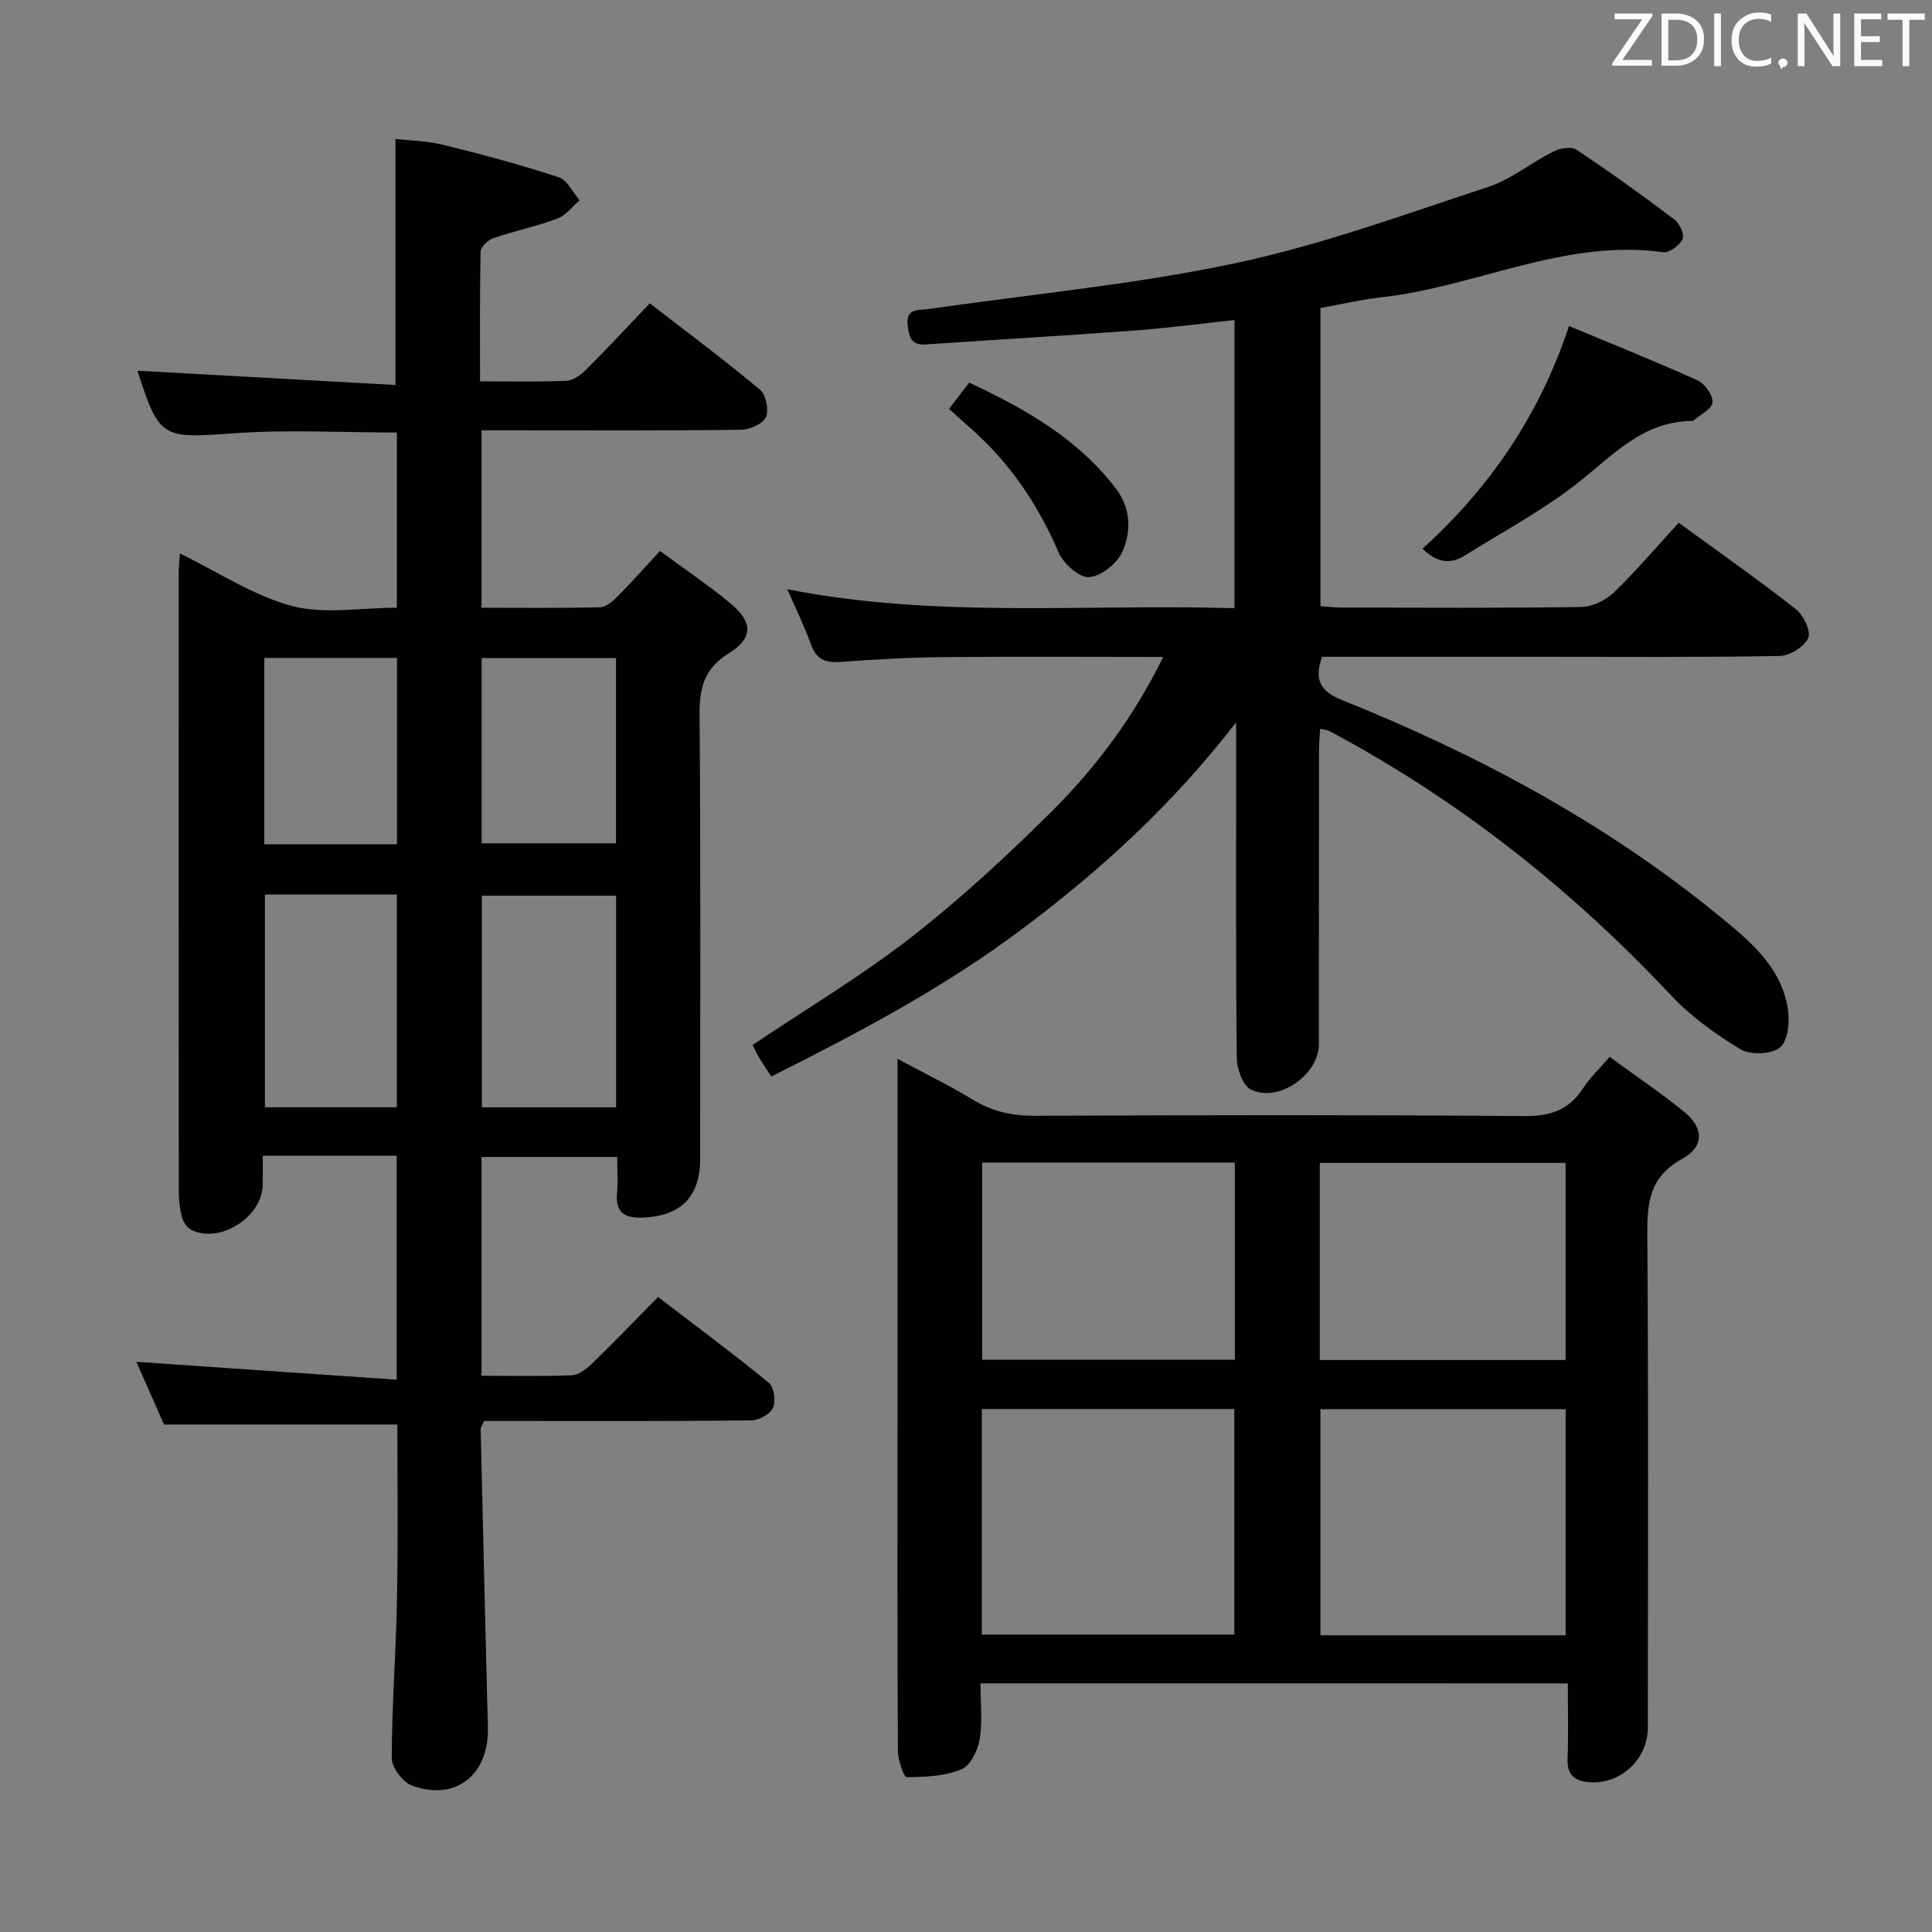 <svg enable-background="new 0 0 400 400" viewBox="0 0 400 400" xmlns="http://www.w3.org/2000/svg"><rect x="0" y="0" width="400" height="400" fill="#808080" stroke="none"/><path d="m82.27 294.93c-16.27 0-31.89 0-48.31 0-1.71-3.87-3.83-8.68-5.73-12.98 17.78 1.22 35.58 2.44 53.9 3.7 0-16.12 0-31.14 0-46.37-9.16 0-18.1 0-27.73 0 0 2.13.03 4.08-.01 6.03-.11 6.63-8.73 12.19-14.68 9.38-.89-.42-1.72-1.58-2-2.56-.48-1.74-.7-3.6-.7-5.41-.04-42.66-.03-85.31-.02-127.97 0-1.26.15-2.52.25-4.16 7.96 3.87 15.21 8.73 23.18 10.86 6.68 1.78 14.2.37 21.75.37 0-12.21 0-24.11 0-36.27-11.31 0-22.59-.64-33.78.16-14.83 1.07-15.39 1.15-19.94-12.96 17.58.97 35.42 1.96 53.43 2.96 0-17.44 0-33.82 0-50.95 2.91.34 6.51.39 9.92 1.23 8.03 1.98 16.03 4.14 23.88 6.71 1.77.58 2.9 3.12 4.33 4.76-1.52 1.3-2.85 3.14-4.61 3.79-4.33 1.62-8.9 2.57-13.28 4.07-1.09.37-2.59 1.78-2.61 2.74-.2 8.79-.12 17.58-.12 26.89 6.34 0 12.13.15 17.9-.11 1.41-.06 3.01-1.26 4.1-2.35 4.35-4.34 8.53-8.85 13.14-13.69 8.01 6.2 15.6 11.84 22.84 17.9 1.24 1.03 1.86 4.22 1.19 5.69-.64 1.39-3.34 2.57-5.15 2.59-15.99.2-31.99.11-47.99.11-1.8 0-3.61 0-5.73 0v36.74c8.35 0 16.46.1 24.56-.1 1.22-.03 2.6-1.23 3.58-2.22 2.91-2.94 5.67-6.04 8.82-9.44 5.01 3.7 9.98 7.04 14.57 10.85 4.67 3.88 4.78 7.14-.31 10.32-5.12 3.19-6.12 7.16-6.07 12.76.25 30.66.12 61.32.12 91.98 0 7.8-4.03 11.82-11.91 12.12-3.66.14-5.71-1.04-5.3-5.14.23-2.3.04-4.65.04-7.42-9.42 0-18.6 0-28.1 0v45.3c6.43 0 12.55.15 18.65-.11 1.42-.06 3.01-1.23 4.13-2.31 4.54-4.4 8.92-8.96 13.78-13.89 7.83 6 15.53 11.71 22.94 17.78 1.07.88 1.47 3.8.85 5.16-.6 1.32-2.92 2.59-4.5 2.61-16.66.19-33.32.12-49.99.12-1.81 0-3.62 0-5.32 0-.35.82-.72 1.28-.71 1.72.43 18.78.89 37.57 1.35 56.35.05 2 .16 4 .15 5.99-.06 9.43-6.82 14.61-15.66 11.46-1.92-.68-4.25-3.75-4.25-5.72 0-10.8.87-21.6 1.07-32.4.26-12.29.09-24.57.09-36.67zm45.29-109.49c-9.6 0-18.66 0-27.8 0v43.82h27.8c0-14.72 0-29.12 0-43.82zm-72.71-.23v44.04h27.31c0-14.87 0-29.39 0-44.04-9.22 0-18.03 0-27.31 0zm27.34-10.42c0-13.15 0-25.84 0-38.57-9.33 0-18.26 0-27.47 0v38.57zm45.35-38.54c-9.35 0-18.43 0-27.82 0v38.35h27.82c0-12.96 0-25.53 0-38.35z" fill="#010100"/><path d="m240.84 136.01c-15.61 0-30.55-.1-45.48.04-7.14.07-14.29.48-21.42 1-3.09.22-4.94-.56-6.04-3.63-1.34-3.74-3.11-7.32-4.9-11.43 30.82 6.1 61.59 3 92.59 3.93 0-20.12 0-39.68 0-59.65-6.95.74-13.8 1.65-20.67 2.16-14.42 1.07-28.86 1.89-43.28 2.89-3.16.22-3.48-1.85-3.72-4.11-.36-3.48 2.33-2.94 4.34-3.23 21.18-3.06 42.58-5.06 63.47-9.48 17.76-3.76 35.01-10.09 52.32-15.78 4.8-1.58 8.97-5.04 13.57-7.35 1.35-.68 3.69-1.09 4.75-.39 6.92 4.61 13.68 9.47 20.32 14.48 1.06.8 2.12 3.12 1.69 4.02-.63 1.31-2.75 2.92-4 2.74-20.48-2.85-38.86 7.2-58.51 9.35-4.1.45-8.14 1.42-12.48 2.2v61.72c1.55.11 3 .3 4.45.3 16.5.02 33 .13 49.49-.12 2.3-.03 5.07-1.34 6.75-2.96 4.66-4.49 8.87-9.46 13.48-14.48 8.23 6.01 16.39 11.73 24.23 17.87 1.59 1.24 3.21 4.58 2.59 5.98-.8 1.81-3.8 3.69-5.89 3.73-16.49.3-32.99.17-49.49.17-15.13 0-30.27 0-45.29 0-1.65 4.78-.41 7.13 4.17 8.97 27.91 11.21 54.25 25.29 77.67 44.37 6.44 5.25 13.17 10.6 14.6 19.5.42 2.63.06 6.63-1.6 8.03-1.72 1.45-6.13 1.63-8.18.4-5.19-3.12-10.29-6.8-14.42-11.2-20.69-22.04-44.06-40.51-70.77-54.72-.41-.22-.94-.23-1.86-.44-.09 1.7-.24 3.26-.24 4.82-.02 20.16 0 40.33-.02 60.49-.01 6.32-8.37 12.19-14.08 9.38-1.69-.83-2.89-4.3-2.92-6.58-.22-20-.13-40-.13-59.99 0-2.6 0-5.2 0-9.47-13.3 17.21-28.09 30.64-44.21 42.73-16.18 12.15-33.91 21.53-52.03 30.61-.98-1.52-1.81-2.74-2.57-4-.5-.83-.9-1.72-1.31-2.53 11.07-7.43 22.37-14.16 32.68-22.17 10.22-7.94 19.79-16.79 28.99-25.92 9.32-9.21 17.18-19.71 23.36-32.25z" fill="#010100"/><path d="m203 348.52c0 4.04.45 7.92-.17 11.61-.38 2.29-1.93 5.45-3.78 6.2-3.47 1.4-7.53 1.61-11.34 1.6-.63 0-1.8-3.58-1.81-5.52-.13-23.16-.08-46.33-.08-69.49 0-22.5 0-45 0-67.49 0-1.75 0-3.51 0-6.21 5.81 3.12 10.85 5.56 15.61 8.46 3.99 2.43 8.06 3.35 12.73 3.33 33.83-.14 67.66-.21 101.49.06 5.4.04 9.19-1.28 12.11-5.76 1.42-2.18 3.37-4.02 5.5-6.49 5.37 3.93 10.61 7.43 15.46 11.4 4.05 3.32 4.17 7.17-.46 9.72-6.74 3.71-7.25 9.02-7.2 15.71.25 34 .12 67.99.11 101.99 0 6.82-5.98 12.14-12.7 11.29-2.67-.34-4.03-1.72-3.92-4.67.18-5.13.05-10.26.05-15.73-40.62-.01-80.69-.01-121.6-.01zm.27-56.8v46.7h52.28c0-15.8 0-31.19 0-46.7-17.64 0-34.9 0-52.28 0zm120.88 46.85c0-15.76 0-31.28 0-46.82-17.2 0-33.95 0-50.77 0v46.82zm-120.8-97.87v40.81h52.31c0-13.71 0-27.11 0-40.81-17.52 0-34.78 0-52.31 0zm69.9 40.87h50.89c0-13.78 0-27.29 0-40.8-17.21 0-33.96 0-50.89 0z" fill="#010100"/><path d="m294.52 113.6c13.96-12.66 24.21-27.66 30.33-46.1 9.05 3.77 17.94 7.33 26.65 11.27 1.49.68 3.18 3.08 3.06 4.54-.11 1.36-2.52 2.53-3.93 3.76-.11.09-.32.09-.48.09-9.95.14-16.07 6.93-23.16 12.57-7.33 5.82-15.74 10.29-23.72 15.29-3.11 1.96-5.93 1.36-8.75-1.42z" fill="#010100"/><path d="m196.49 84.65c1.51-1.96 2.7-3.52 4.17-5.44 11.59 5.44 22.45 11.57 30.35 21.91 3.15 4.12 3.25 8.93 1.33 13.18-1.09 2.4-4.41 5.05-6.87 5.19-2.06.12-5.31-2.81-6.31-5.14-4.28-9.95-10.13-18.62-18.28-25.74-1.35-1.18-2.67-2.41-4.39-3.96z" fill="#010100"/><g fill="#fafafb"><path d="m342.2 3.2-6.3 9.2h6.1v1.2h-8.2v-.5l6.2-9.1h-5.7v-1.2h7.8v.4z"/><path d="m344 13.7v-10.9h3.1c1.6 0 3 .5 4.1 1.4 1.1 1 1.6 2.2 1.6 3.9s-.5 3-1.6 4-2.5 1.5-4.2 1.5h-3zm1.4-9.6v8.4h1.6c1.4 0 2.5-.4 3.2-1.1.8-.8 1.2-1.8 1.2-3.2s-.4-2.4-1.2-3.1-1.8-1-3.1-1z"/><path d="m356.3 2.8v10.9h-1.4v-10.9z"/><path d="m366.6 13.2c-.8.4-1.8.6-3 .6-1.6 0-2.8-.5-3.7-1.5s-1.4-2.3-1.4-3.9c0-1.7.5-3.2 1.6-4.2s2.4-1.6 4-1.6c1 0 1.9.1 2.6.4v1.5c-.8-.4-1.6-.6-2.6-.6-1.2 0-2.2.4-3 1.2s-1.1 1.9-1.1 3.3c0 1.3.4 2.3 1.1 3.1s1.6 1.1 2.8 1.1c1.1 0 2-.2 2.8-.7v1.3z"/><path d="m368.2 13c0-.3.1-.5.3-.6.2-.2.4-.3.6-.3.3 0 .5.1.7.3s.3.4.3.6-.1.5-.3.6c-.2.2-.4.3-.7.3-.3 1-.5-.1-.6-.3-.2-.2-.3-.4-.3-.6z"/><path d="m381.1 13.7h-1.7l-5.5-8.4c-.2-.2-.3-.5-.4-.7 0 .2.1.8.1 1.5v7.6h-1.4v-10.9h1.8l5.3 8.3c.3.4.4.6.4.8 0-.3-.1-.8-.1-1.6v-7.5h1.4v10.9z"/><path d="m389.7 13.7h-5.8v-10.9h5.6v1.2h-4.2v3.5h3.9v1.2h-3.9v3.7h4.4z"/><path d="m398.4 4.1h-3.1v9.6h-1.4v-9.6h-3.1v-1.3h7.7v1.3z"/></g></svg>